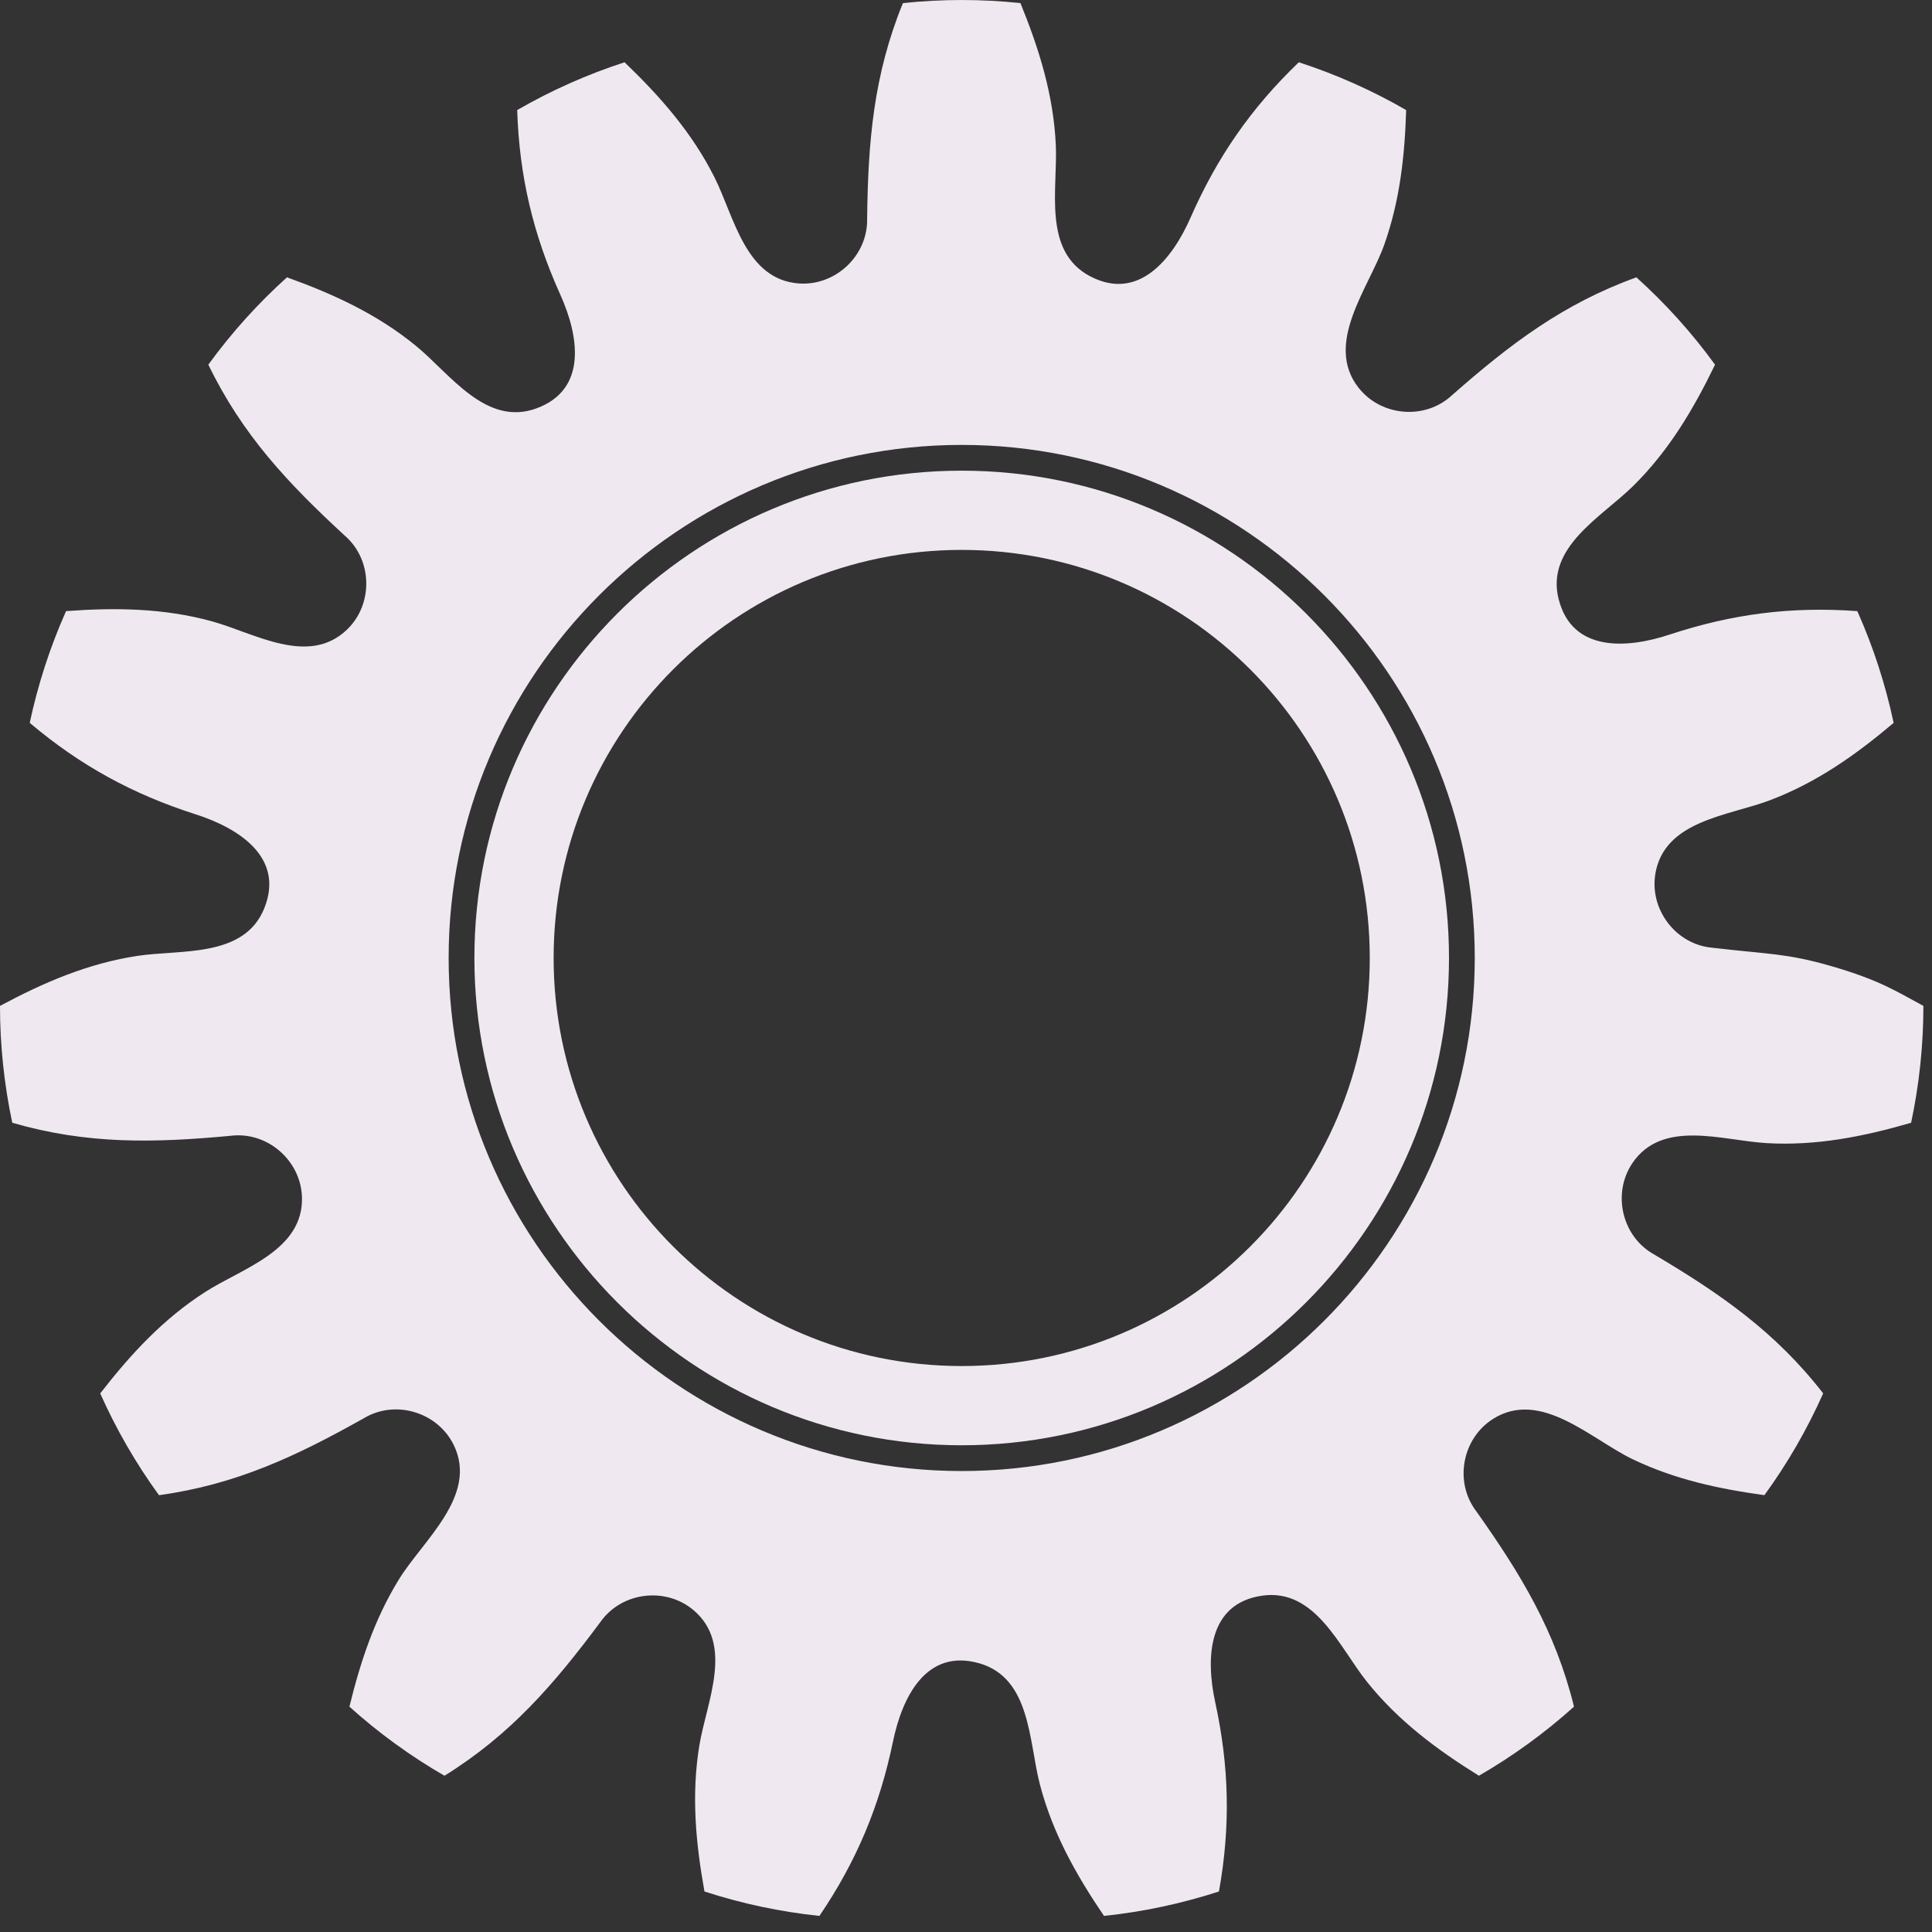 <?xml version="1.0" encoding="utf-8"?>
<!-- Generator: Adobe Illustrator 15.1.0, SVG Export Plug-In . SVG Version: 6.00 Build 0)  -->
<!DOCTYPE svg PUBLIC "-//W3C//DTD SVG 1.1//EN" "http://www.w3.org/Graphics/SVG/1.1/DTD/svg11.dtd">
<svg version="1.1" id="Layer_1" xmlns="http://www.w3.org/2000/svg" xmlns:xlink="http://www.w3.org/1999/xlink" x="0px" y="0px"
	 width="300px" height="300px" viewBox="0 0 300 300" enable-background="new 0 0 300 300" xml:space="preserve">
<rect x="0" y="0" width="300" height="300" fill="#333333" stroke="none"/>
<g>
	<path fill="#F0E8F1" d="M274.283,177.501c7.76,0.453,15.084-1.015,22.473-3.159c1.27-5.96,1.907-12.053,1.908-18.146
		c-4.115-2.204-6.711-3.987-14.393-6.205c-6.855-1.979-9.707-1.812-18.32-2.821c-5.736-0.475-9.865-5.986-8.897-11.544
		c-0.002-0.001-0.003-0.002-0.005-0.003c1.445-8.239,11.341-8.931,17.751-11.349c7.272-2.742,13.367-7.061,19.244-12.026
		c-1.265-5.961-3.159-11.788-5.639-17.354c-10.244-0.747-19.438,0.434-29.194,3.656c-6.612,2.184-15.105,2.741-17.185-5.523
		c-0.002,0-0.004,0-0.005,0c-2.032-8.114,6.727-12.772,11.6-17.588c5.528-5.463,9.338-11.888,12.689-18.814
		c-3.58-4.931-7.683-9.483-12.21-13.561c-11.388,4.107-19.605,10.368-28.597,18.271c-4.192,3.946-11.047,3.326-14.532-1.113
		c-0.003,0-0.004,0.001-0.007,0.001c-5.416-6.92,1.604-15.497,4.003-22.284c2.411-6.822,3.154-13.687,3.382-20.85
		c-5.276-3.048-10.875-5.54-16.67-7.422c-7.411,7.114-12.685,14.736-16.818,24.143c-2.8,6.37-8.068,13.066-15.604,9.076
		c-0.002,0.001-0.003,0.002-0.004,0.003c-7.389-3.921-4.99-13.545-5.308-20.39c-0.36-7.765-2.586-14.894-5.491-22.019
		c-6.06-0.637-12.188-0.637-18.248,0c-4.57,11.208-5.415,21.509-5.557,33.477c0.126,5.741-4.922,10.452-10.552,10.057
		c-0.001,0.001-0.001,0.002-0.003,0.004c-8.343-0.577-10.067-10.344-13.141-16.468c-3.488-6.947-8.42-12.555-13.973-17.882
		c-5.795,1.882-11.393,4.375-16.67,7.422C80.639,27.354,82.777,36.375,87,45.741c2.862,6.345,4.307,14.741-3.696,17.668
		c0,0.002,0,0.004-0.001,0.005c-7.856,2.868-13.404-5.355-18.703-9.699c-6.012-4.928-12.799-8.045-20.038-10.653
		c-4.528,4.076-8.629,8.63-12.21,13.56c5.272,10.896,12.361,18.415,21.16,26.53c4.36,3.754,4.464,10.642,0.414,14.571
		c0,0.001,0.001,0.002,0.001,0.004c-6.012,5.814-14.423,0.56-21.031-1.253c-7.496-2.056-14.964-2.145-22.638-1.582
		c-2.48,5.566-4.372,11.394-5.64,17.354c7.848,6.628,15.982,11.075,25.769,14.203c6.633,2.12,13.832,6.662,10.656,14.57
		c0.001,0.001,0.002,0.002,0.003,0.003c-3.126,7.757-12.948,6.378-19.722,7.409c-7.684,1.17-14.543,4.129-21.324,7.764
		c-0.001,6.093,0.64,12.188,1.907,18.146c11.625,3.374,21.957,3.138,33.875,2.027c5.71-0.729,10.892,3.803,11.104,9.442
		c0.002,0.001,0.003,0.001,0.004,0.002c0.299,8.358-9.234,11.094-15.003,14.791c-6.544,4.194-11.606,9.687-16.324,15.765
		c2.477,5.567,5.542,10.872,9.123,15.803c11.992-1.646,21.334-6.064,31.771-11.925c4.915-2.985,11.501-0.968,13.985,4.109
		c0.001,0,0.003,0,0.004,0c3.859,7.895-4.79,14.824-8.547,20.964c-3.778,6.172-5.932,12.73-7.642,19.691
		c4.527,4.078,9.485,7.678,14.762,10.726c10.285-6.382,17.022-14.218,24.173-23.817c3.276-4.726,10.119-5.554,14.448-1.934
		c0.001,0,0.003-0.001,0.004-0.002c6.412,5.37,2.064,14.286,0.952,21.047c-1.261,7.67-0.567,15.107,0.793,22.68
		c5.795,1.884,11.789,3.156,17.849,3.794c5.771-8.498,9.343-17.052,11.432-27.112c1.412-6.808,5.118-14.477,13.375-12.12
		c0.001-0.001,0.002-0.002,0.004-0.004c8.041,2.297,7.697,12.212,9.43,18.839c1.968,7.521,5.626,14.032,9.949,20.396
		c6.061-0.636,12.053-1.912,17.85-3.793c1.813-10.111,1.6-19.378-0.586-29.417c-1.479-6.803-1.152-15.312,7.29-16.515
		c0.001-0.001,0.001-0.003,0.002-0.005c8.281-1.172,11.998,8.025,16.277,13.375c4.856,6.07,10.847,10.529,17.385,14.586
		c5.278-3.044,10.234-6.647,14.764-10.724c-2.892-11.754-8.262-20.583-15.183-30.351c-3.48-4.576-2.161-11.336,2.626-14.338
		c0-0.003,0-0.004,0-0.005c7.448-4.664,15.245,3.215,21.743,6.31c6.532,3.112,13.281,4.566,20.381,5.542
		c3.585-4.929,6.646-10.236,9.126-15.802c-7.426-9.561-15.919-15.442-26.215-21.551c-5.046-2.767-6.578-9.48-3.433-14.166
		c-0.001-0.002-0.002-0.003-0.004-0.005C258.123,173.71,267.444,177.103,274.283,177.501z M149.332,228.422
		c-43.929,0-79.668-35.739-79.668-79.668s35.739-79.668,79.668-79.668c43.929,0,79.668,35.739,79.668,79.668
		S193.261,228.422,149.332,228.422z"/>
	<path fill="#F0E8F1" d="M149.332,73.085c-41.724,0-75.668,33.944-75.668,75.668c0,41.724,33.944,75.668,75.668,75.668
		S225,190.478,225,148.753C225,107.03,191.056,73.085,149.332,73.085z M149.332,212.119c-34.996,0-63.365-28.37-63.365-63.366
		c0-34.995,28.37-63.364,63.365-63.364c34.996,0,63.365,28.37,63.365,63.364C212.697,183.749,184.328,212.119,149.332,212.119z"/>
</g>
</svg>
